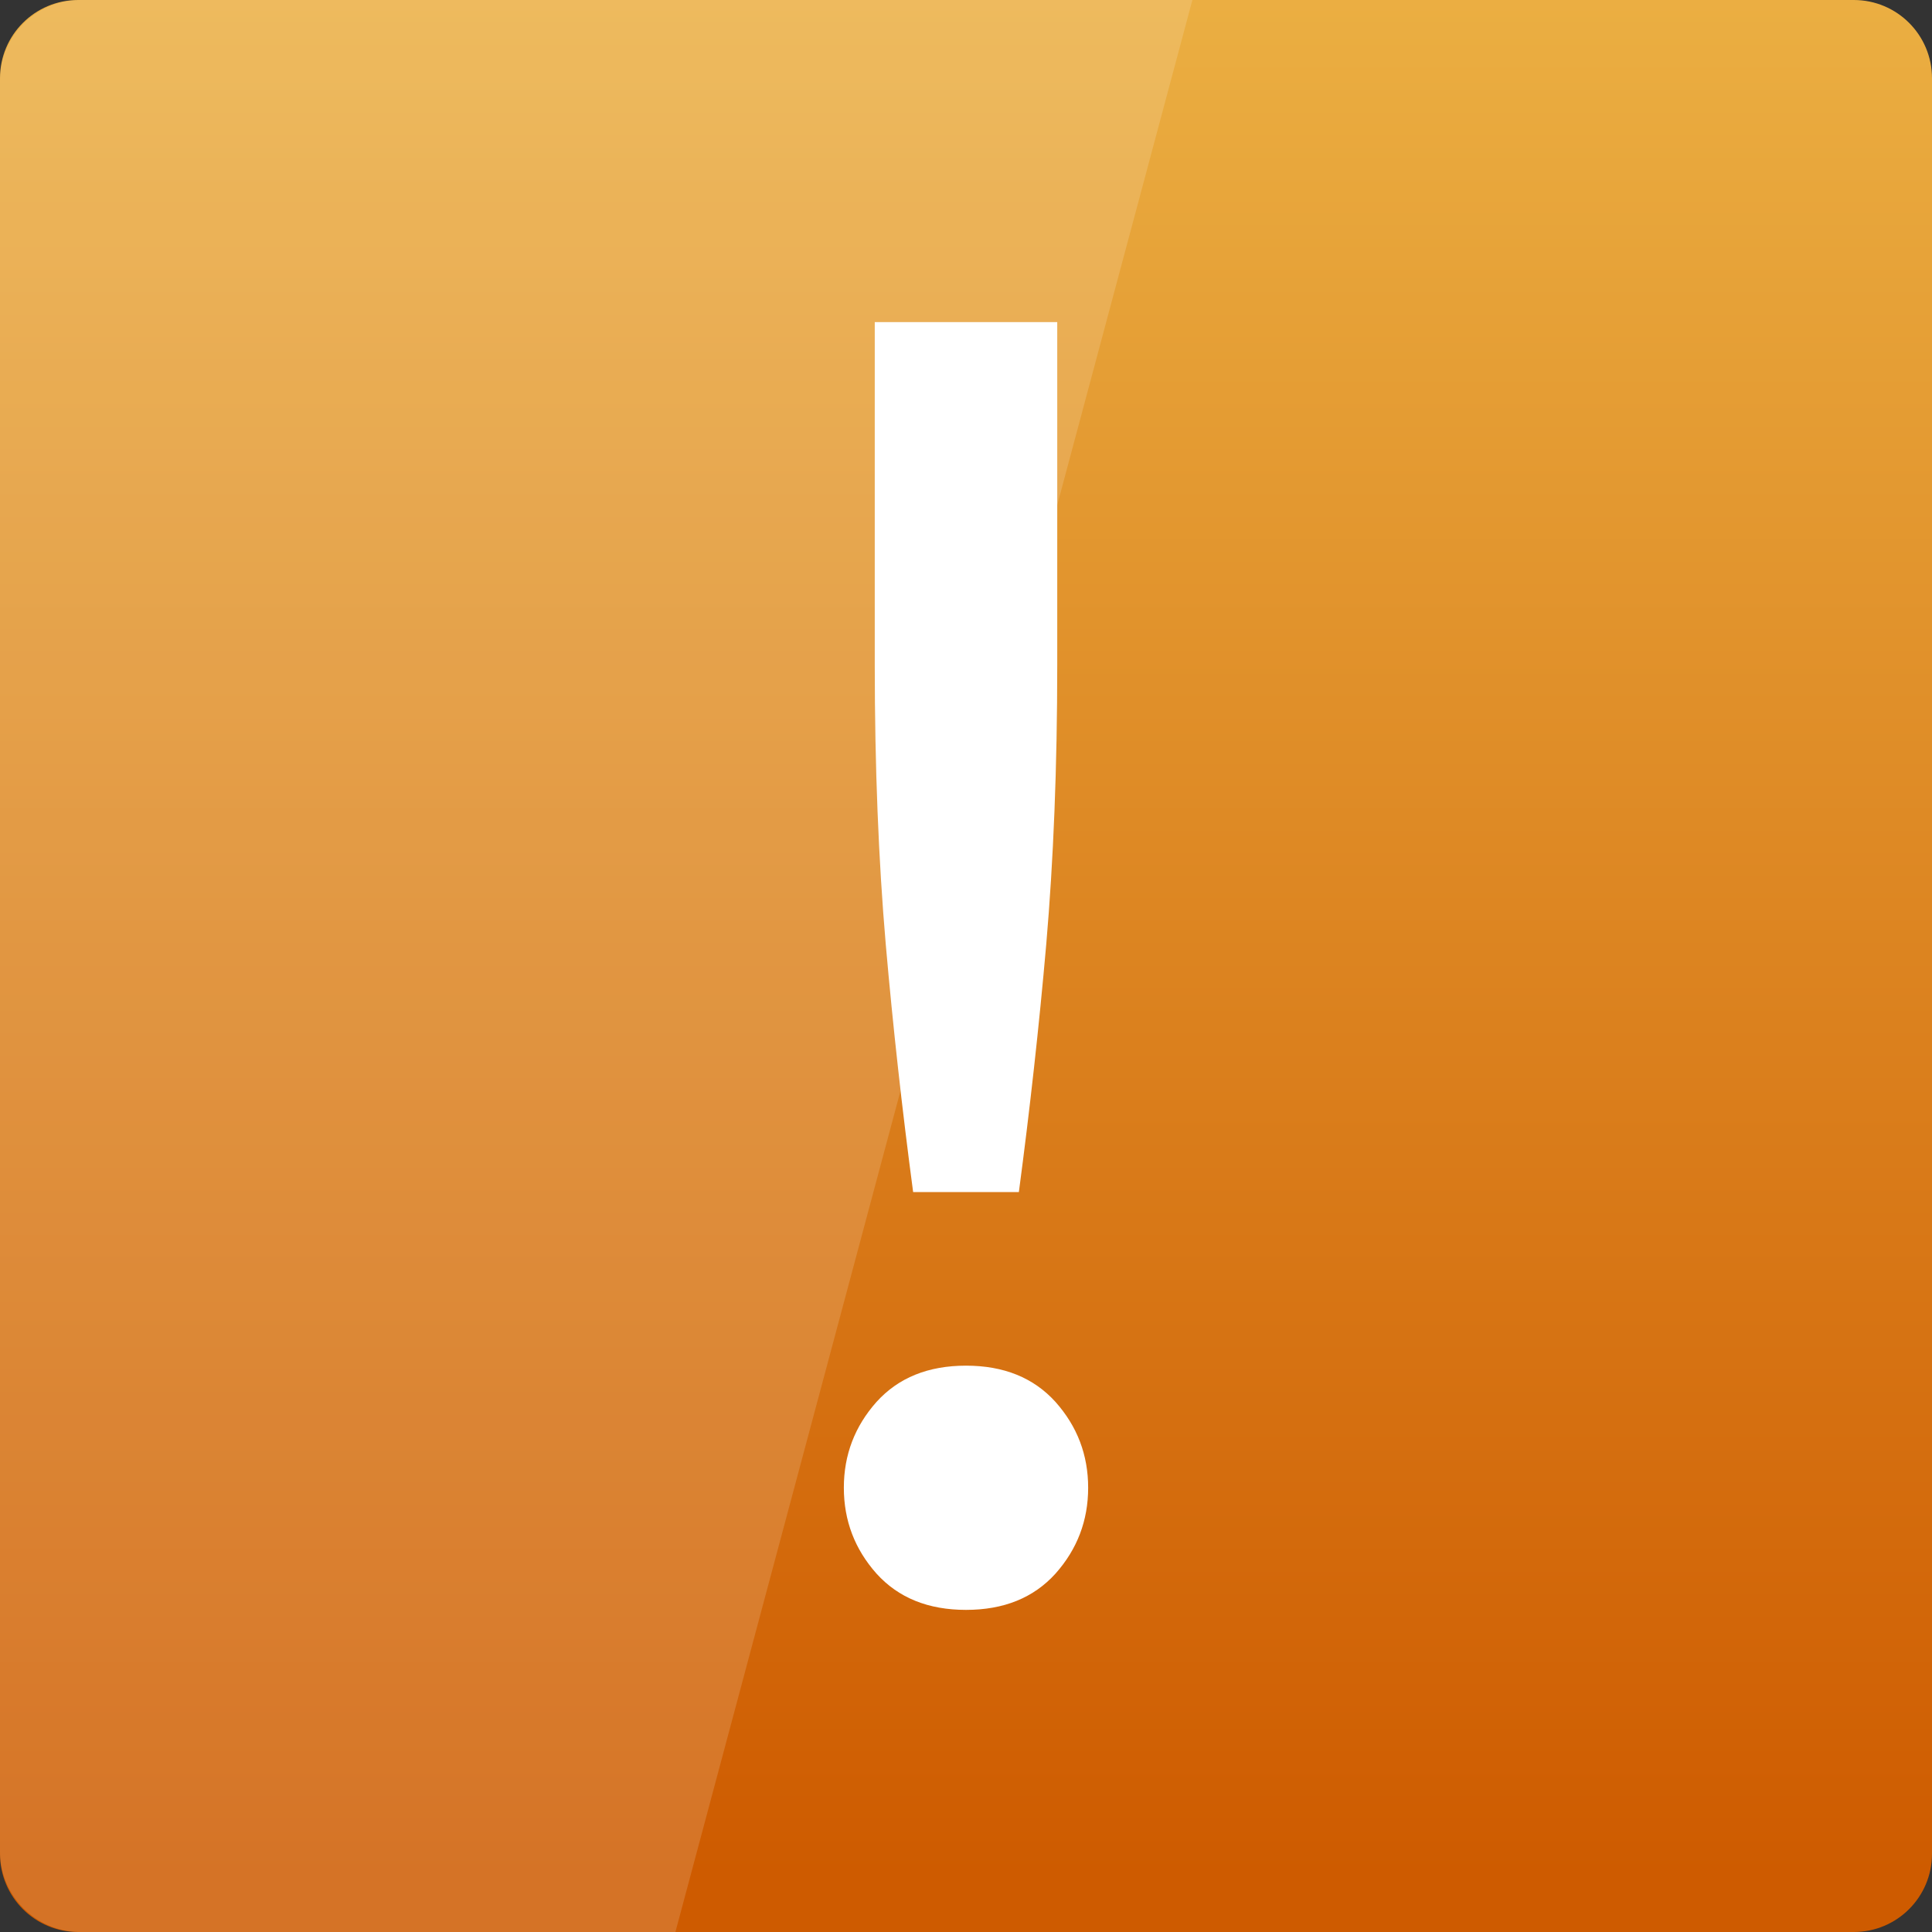 <svg width="22" xmlns="http://www.w3.org/2000/svg" height="22" viewBox="0 0 22 22" xmlns:xlink="http://www.w3.org/1999/xlink">
<rect x="0" y="0" width="22" height="22" fill="#333333" stroke="none"/>
<defs>
<linearGradient gradientTransform="matrix(.458 0 0 -.458 0 -460.333)" id="linear0" y1="-1051.702" y2="-1001.474" gradientUnits="userSpaceOnUse" x2="0">
<stop offset="0" style="stop-color:#ce5b00"/>
<stop offset="1" style="stop-color:#edb547"/>
</linearGradient>
</defs>
<path style="fill:url(#linear0)" d="M 0.891 22 L 21.109 22 C 21.602 22 22 21.602 22 21.109 L 22 0.891 C 22 0.398 21.602 0 21.109 0 L 0.891 0 C 0.398 0 0 0.398 0 0.891 L 0 21.109 C 0 21.602 0.398 22 0.891 22 Z "/>
<g style="fill:#fff">
<path d="M 12.039 7.57 C 12.039 8.734 11.996 9.797 11.914 10.75 C 11.832 11.691 11.727 12.633 11.602 13.574 L 10.398 13.574 C 10.273 12.633 10.168 11.691 10.086 10.75 C 10.004 9.797 9.961 8.734 9.961 7.57 L 9.961 3.668 L 12.039 3.668 L 12.039 7.57 M 12.391 16.941 C 12.391 17.316 12.266 17.641 12.02 17.918 C 11.77 18.195 11.43 18.332 11 18.332 C 10.57 18.332 10.23 18.195 9.98 17.918 C 9.734 17.641 9.609 17.316 9.609 16.941 C 9.609 16.566 9.734 16.242 9.98 15.965 C 10.23 15.688 10.57 15.551 11 15.551 C 11.43 15.551 11.77 15.688 12.02 15.965 C 12.266 16.242 12.391 16.566 12.391 16.941 "/>
<path style="fill-opacity:.149" d="M 0.918 0 C 0.41 0 0 0.41 0 0.918 L 0 21.082 C 0 21.59 0.41 22 0.918 22 L 7.691 22 L 13.578 0 Z "/>
</g>
</svg>
